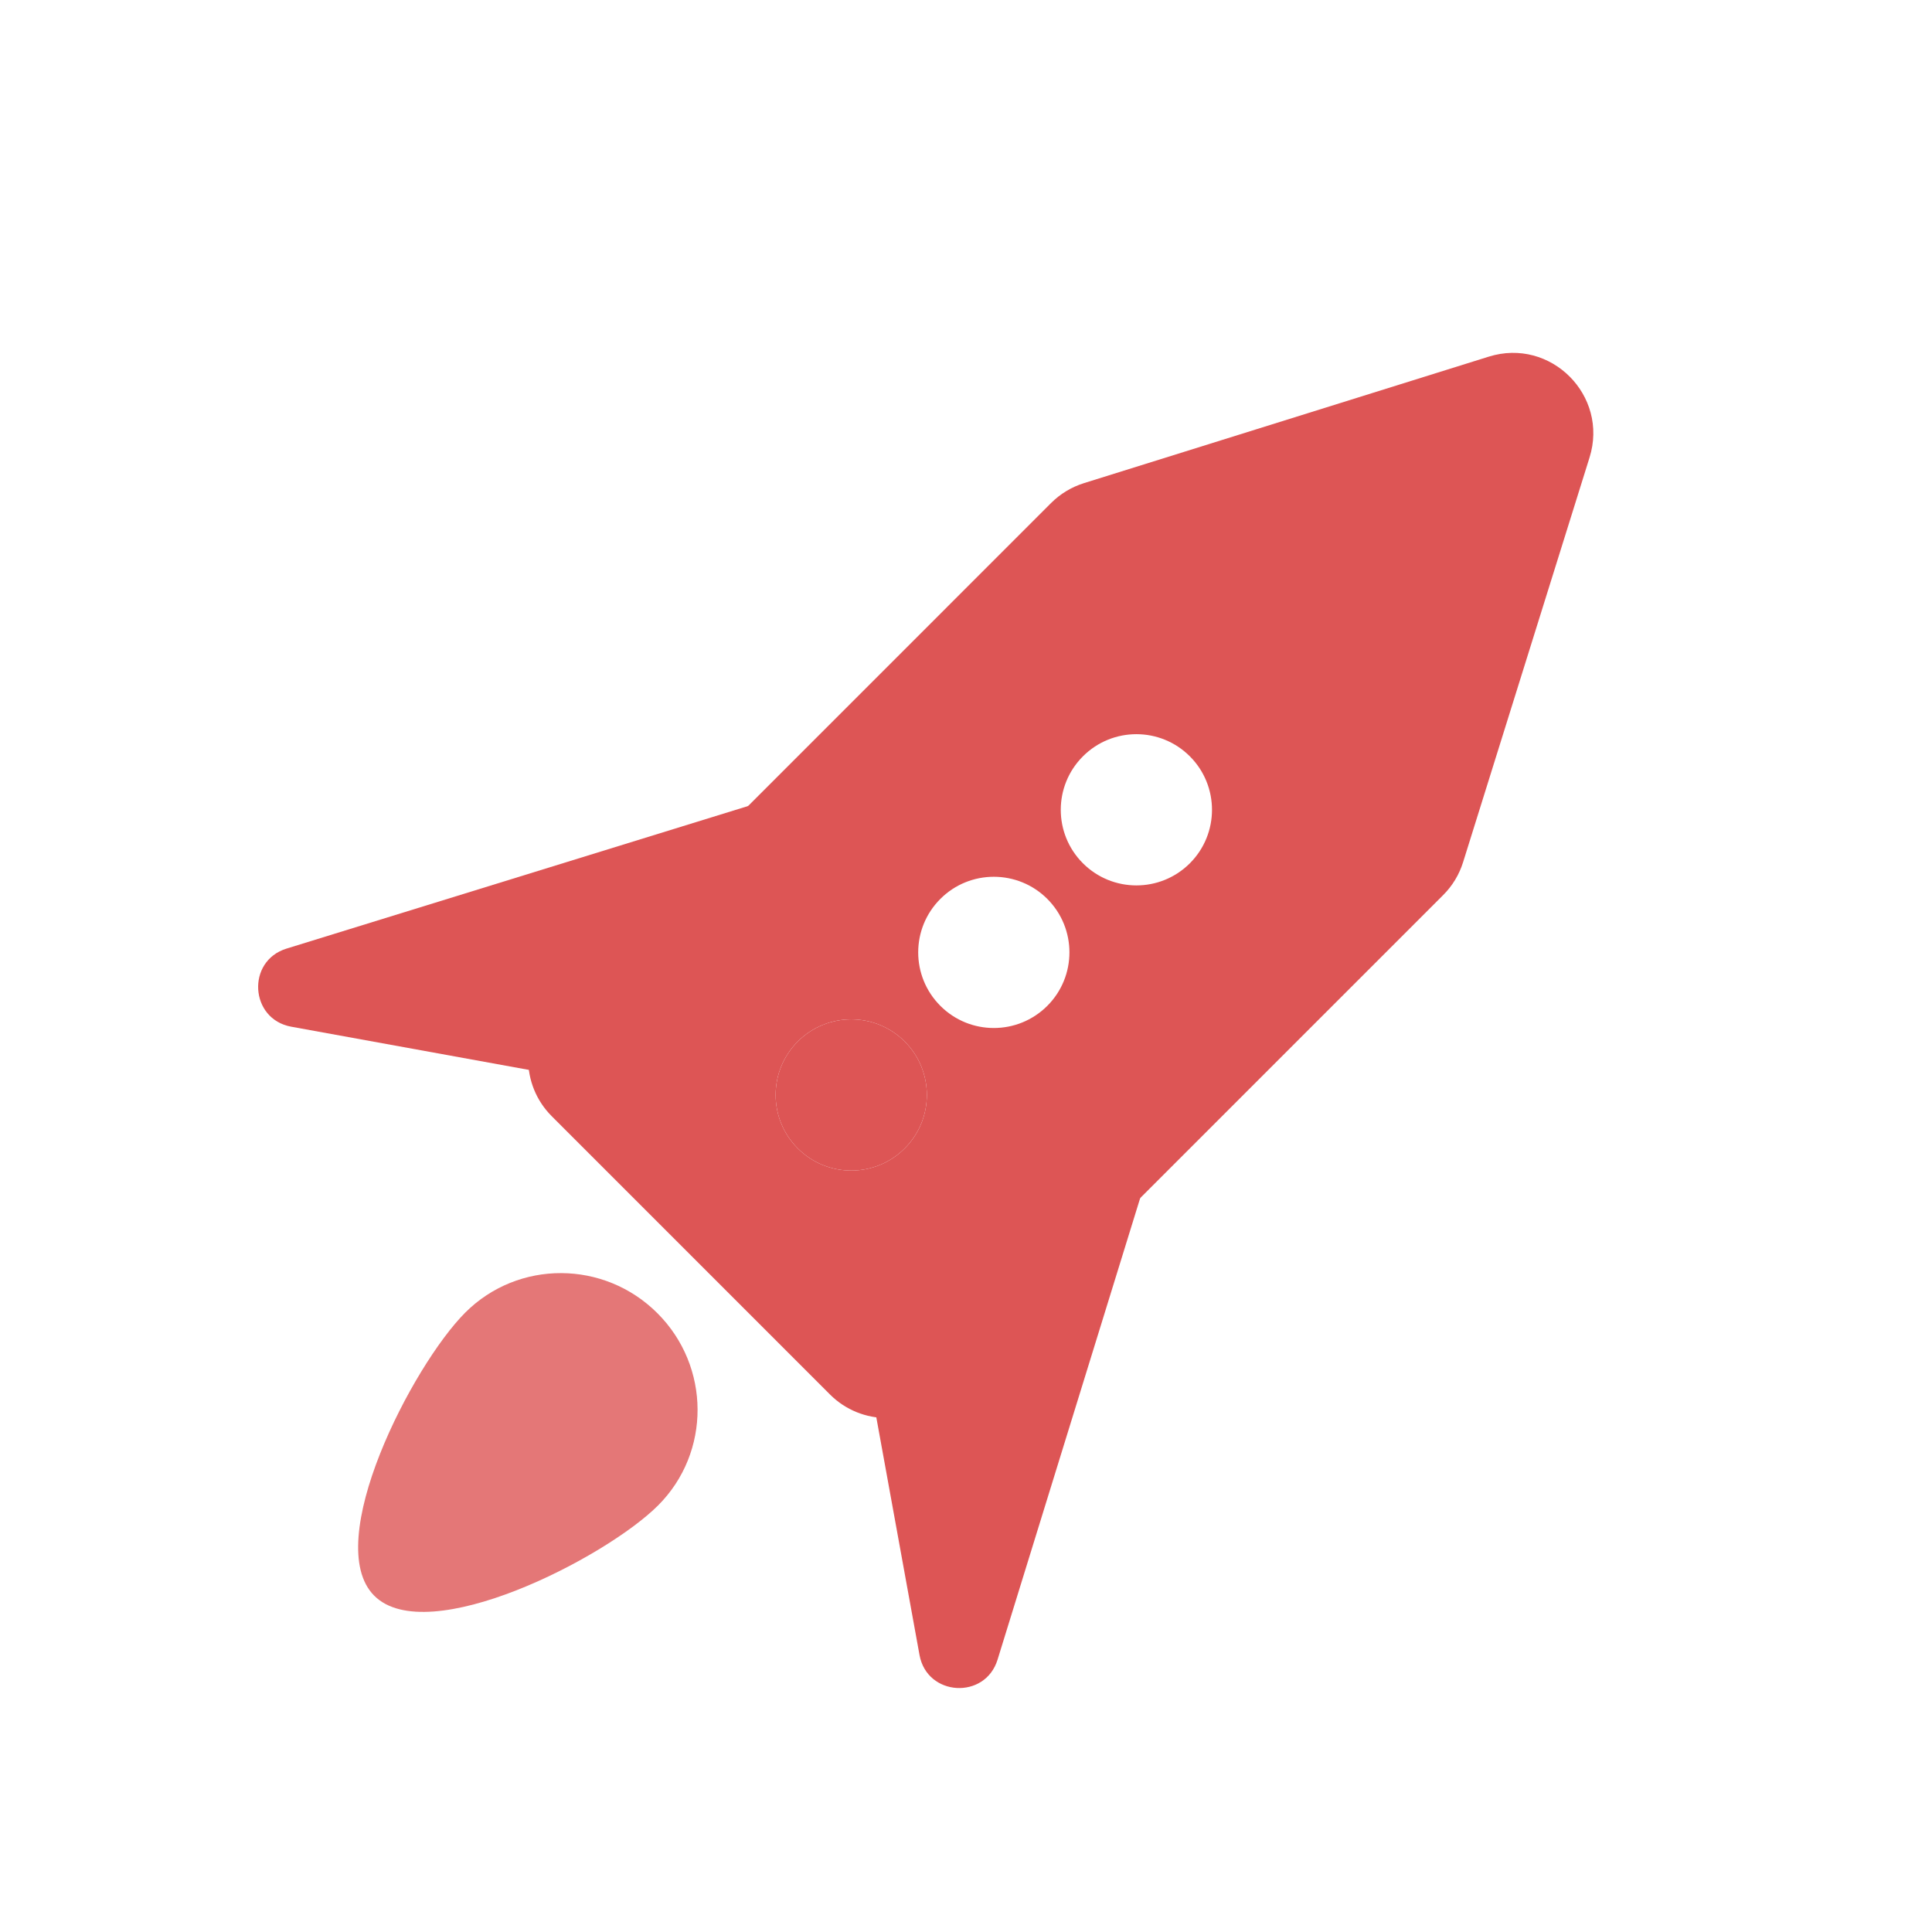 <svg width="48" height="48" viewBox="0 0 48 48" fill="none" xmlns="http://www.w3.org/2000/svg">
<g clip-path="url(#clip0_373_1695)">
<path opacity="0.8" d="M16.351 37.401C15.037 38.715 10.621 40.968 9.298 39.645C7.975 38.322 10.246 33.924 11.56 32.61C12.874 31.297 15.011 31.304 16.334 32.627C17.657 33.95 17.664 36.087 16.351 37.401Z" fill="#DD5555"/>
<path d="M21.149 19.234L7.118 23.568C6.118 23.877 6.205 25.32 7.235 25.508L13.7 26.683L21.149 19.234Z" fill="#DD5555"/>
<path d="M29.119 27.204L24.784 41.234C24.475 42.234 23.032 42.148 22.845 41.118L21.67 34.653L29.119 27.204Z" fill="#DD5555"/>
<path fill-rule="evenodd" clip-rule="evenodd" d="M26.932 12.003C26.623 12.099 26.343 12.269 26.114 12.497L13.708 24.904C12.927 25.685 12.927 26.951 13.708 27.732L20.62 34.645C21.401 35.426 22.668 35.426 23.449 34.645L35.855 22.238C36.084 22.01 36.254 21.729 36.35 21.421L39.492 11.366C39.973 9.826 38.527 8.379 36.987 8.861L26.932 12.003ZM26.905 21.448C27.639 22.181 28.828 22.181 29.562 21.448C30.295 20.714 30.295 19.525 29.562 18.791C28.828 18.057 27.639 18.057 26.905 18.791C26.171 19.525 26.171 20.714 26.905 21.448ZM23.363 24.99C24.096 25.724 25.286 25.724 26.02 24.99C26.753 24.256 26.753 23.067 26.02 22.333C25.286 21.6 24.096 21.6 23.363 22.333C22.629 23.067 22.629 24.256 23.363 24.99ZM22.477 28.532C21.744 29.266 20.554 29.266 19.821 28.532C19.087 27.798 19.087 26.609 19.821 25.875C20.554 25.142 21.744 25.142 22.477 25.875C23.211 26.609 23.211 27.798 22.477 28.532Z" fill="#DD5555"/>
<path d="M19.821 28.532C20.554 29.266 21.744 29.266 22.477 28.532C23.211 27.798 23.211 26.609 22.477 25.875C21.744 25.142 20.554 25.142 19.821 25.875C19.087 26.609 19.087 27.798 19.821 28.532Z" fill="#DD5555"/>
</g>
<defs>
<clipPath id="clip0_373_1695">
<rect width="48" height="48" fill="white"/>
</clipPath>
</defs>
</svg>
